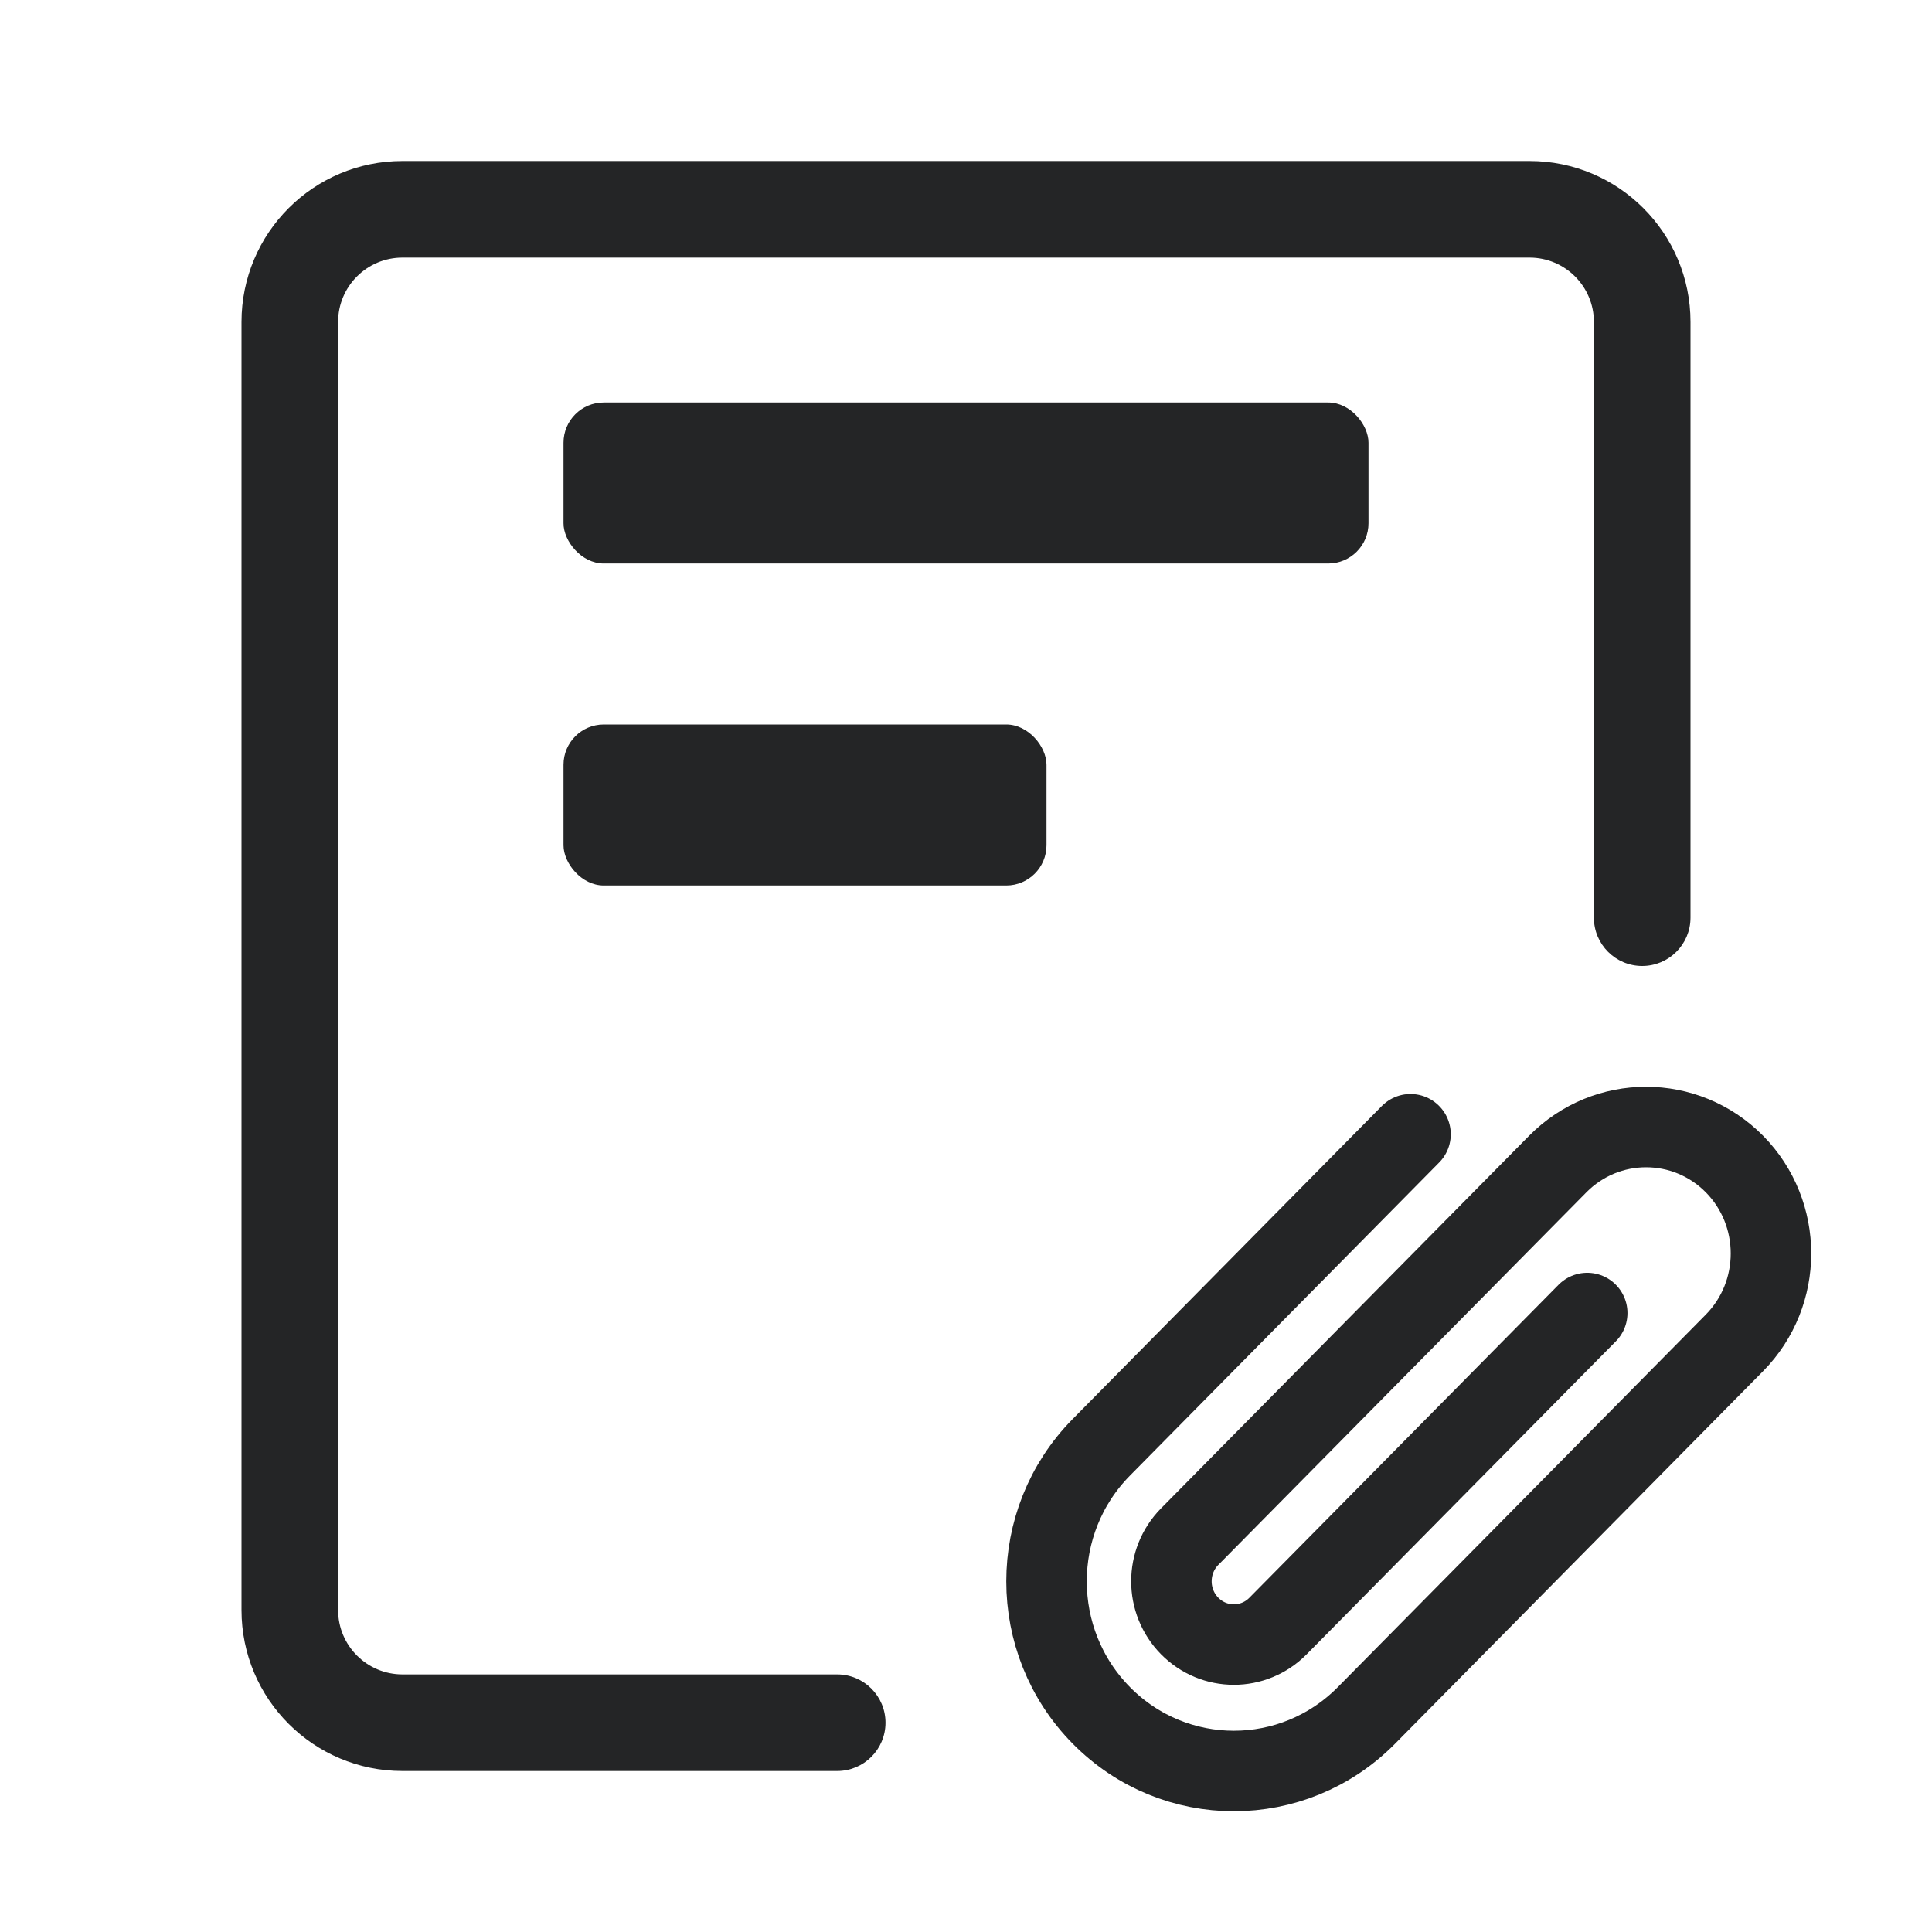 <svg width="24" height="24" viewBox="0 0 24 24" fill="none" xmlns="http://www.w3.org/2000/svg">
<path d="M17.522 14.09L13.682 17.978C12.773 18.898 12.773 20.39 13.682 21.31C14.591 22.23 16.064 22.23 16.974 21.31L21.546 16.682C22.151 16.068 22.151 15.074 21.546 14.46C20.939 13.847 19.957 13.847 19.351 14.46L14.779 19.088C14.476 19.395 14.476 19.892 14.779 20.199C15.082 20.506 15.573 20.506 15.876 20.199L19.717 16.311" stroke="#242526" stroke-linecap="round" stroke-linejoin="round"/>
<rect x="7" y="5" width="10" height="2" rx="0.5" fill="#242526"/>
<rect x="7" y="9" width="6" height="2" rx="0.5" fill="#242526"/>
<path d="M5 3.2H19C19.442 3.2 19.8 3.558 19.8 4V11.4C19.8 11.731 20.069 12 20.4 12C20.731 12 21 11.731 21 11.4V4C21 2.895 20.105 2 19 2H5C3.895 2 3 2.895 3 4V20C3 21.105 3.895 22 5 22H10.4C10.731 22 11 21.731 11 21.4C11 21.069 10.731 20.8 10.4 20.8H5C4.558 20.8 4.2 20.442 4.2 20V4C4.2 3.558 4.558 3.2 5 3.2Z" fill="#242526"/>
</svg>
